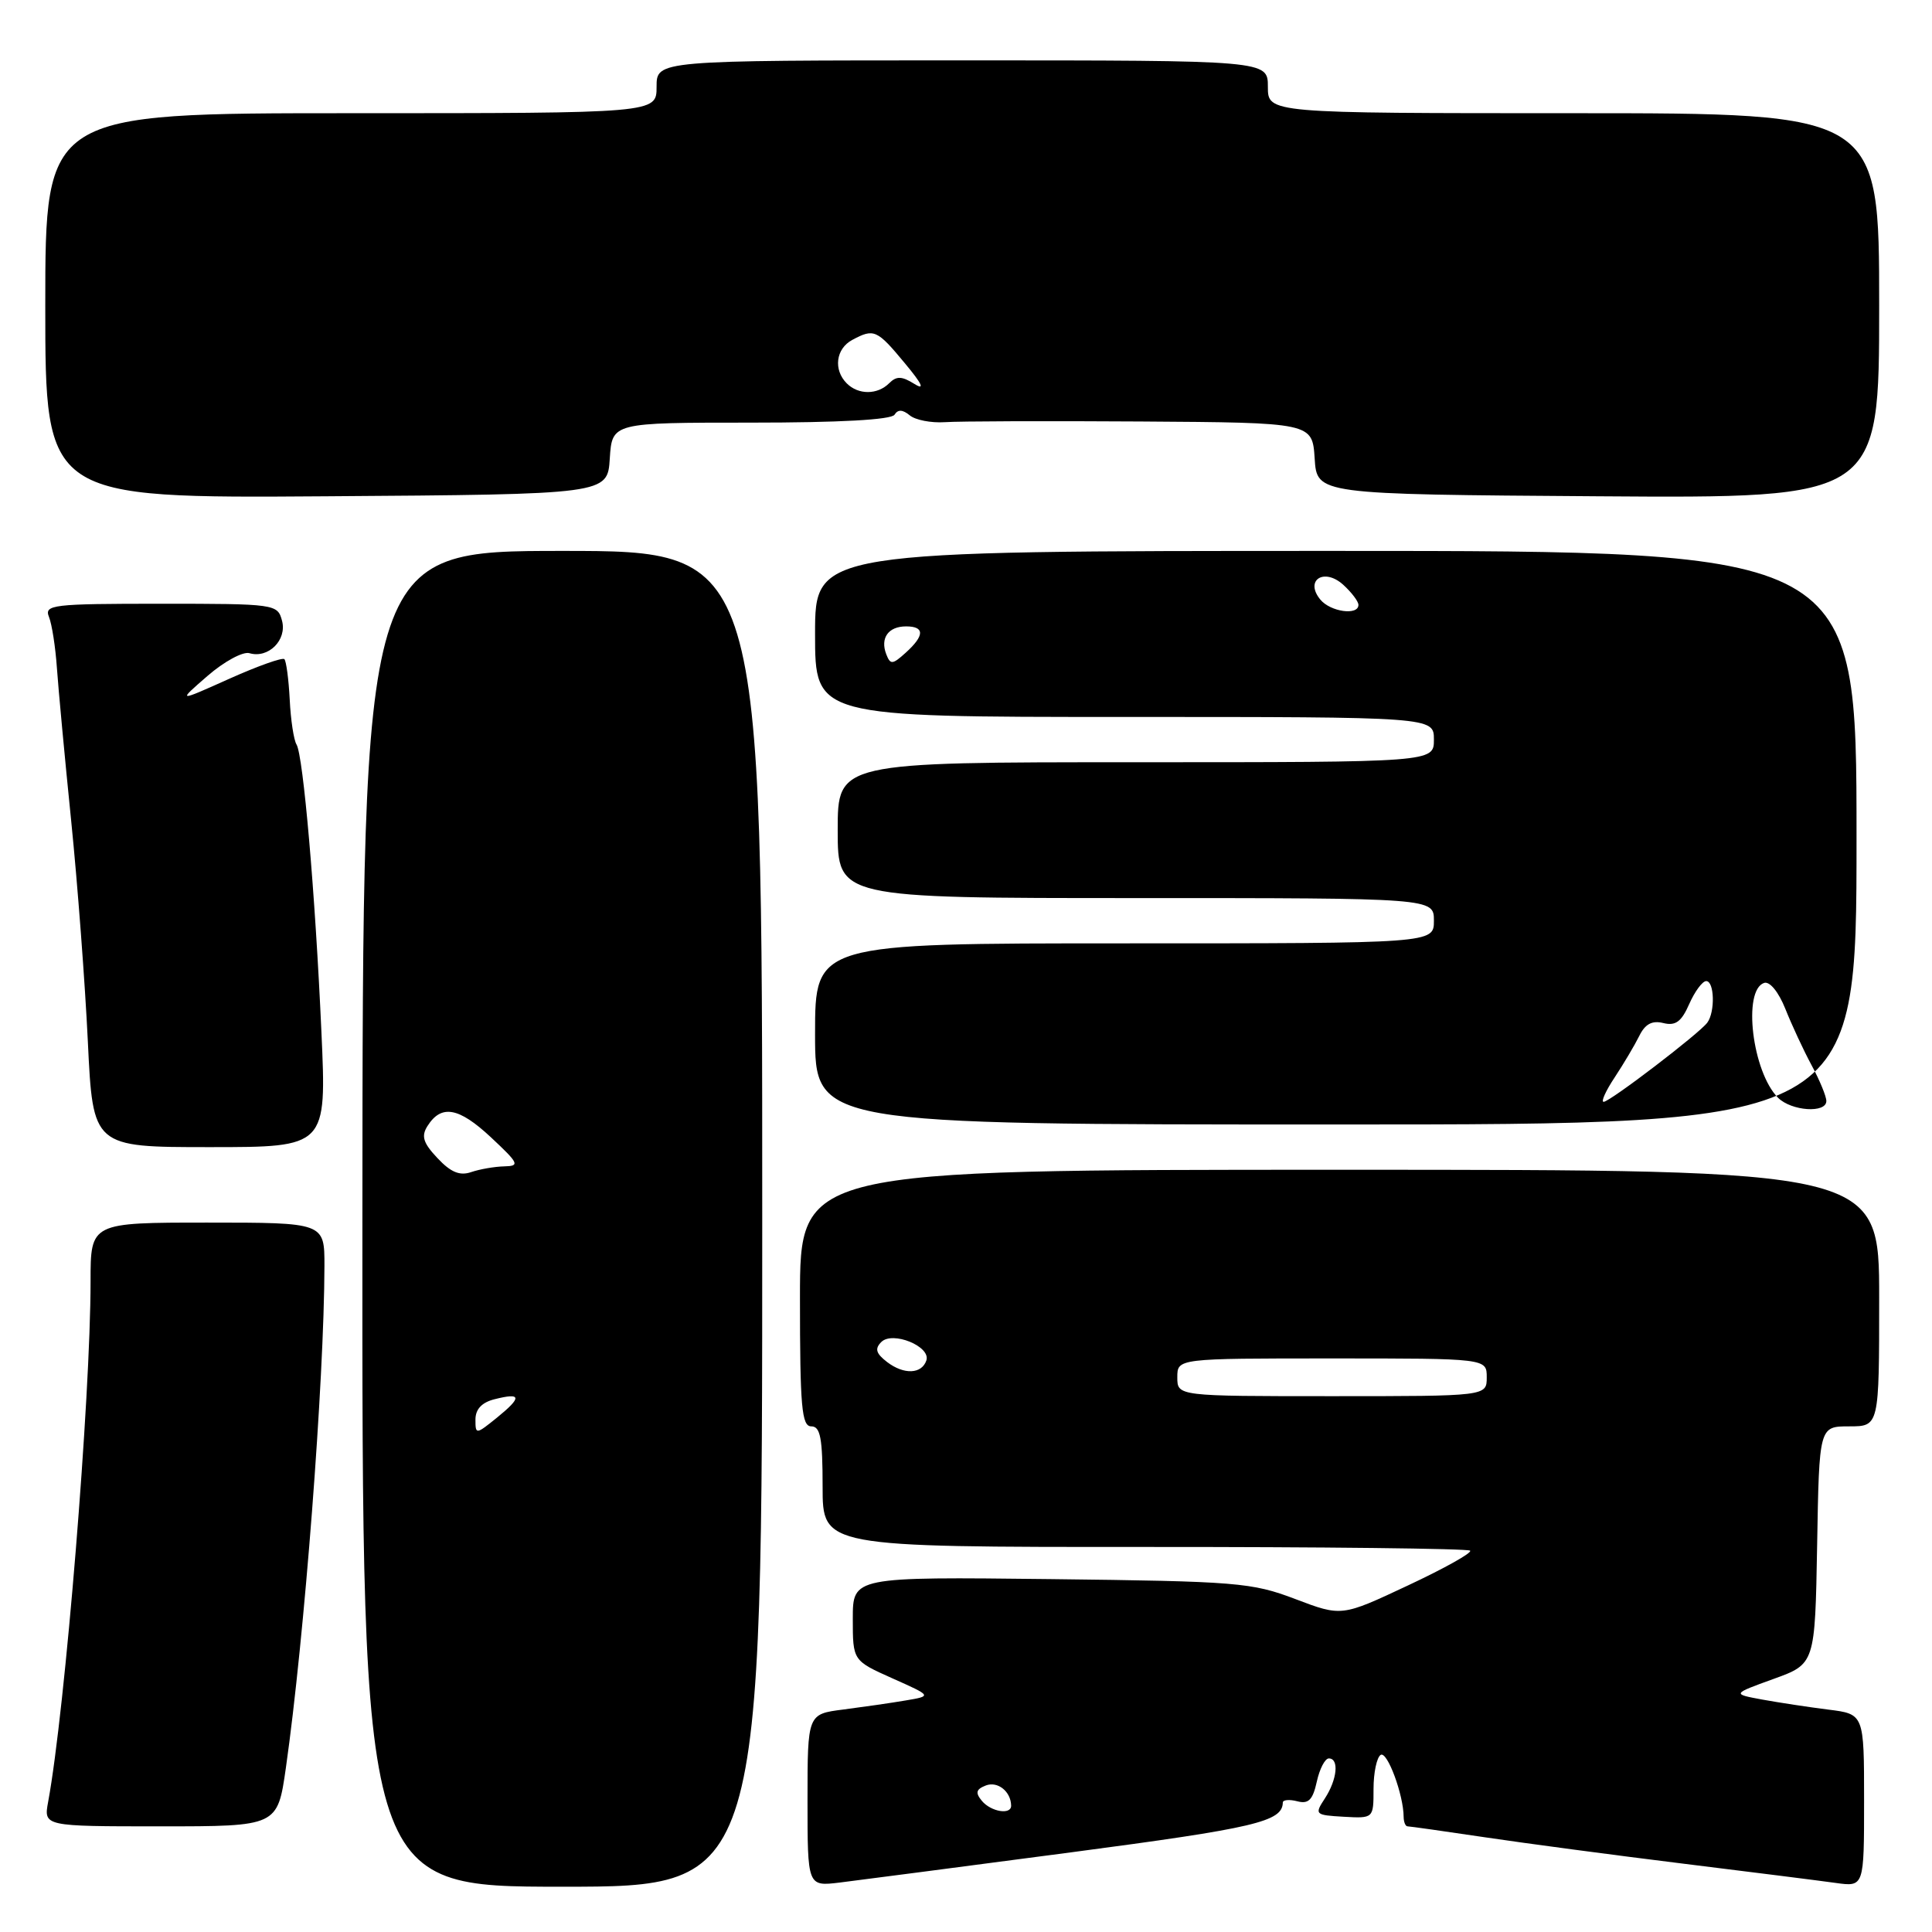 <?xml version="1.0" encoding="UTF-8" standalone="no"?>
<!DOCTYPE svg PUBLIC "-//W3C//DTD SVG 1.1//EN" "http://www.w3.org/Graphics/SVG/1.1/DTD/svg11.dtd" >
<svg xmlns="http://www.w3.org/2000/svg" xmlns:xlink="http://www.w3.org/1999/xlink" version="1.1" viewBox="0 0 256 256">
 <g >
 <path fill="currentColor"
d=" M 101.00 161.50 C 101.00 73.00 101.00 73.00 74.53 73.00 C 48.06 73.00 48.06 73.00 48.02 161.50 C 47.97 250.00 47.97 250.00 74.49 250.00 C 101.00 250.00 101.00 250.00 101.00 161.50 Z  M 141.96 245.44 C 166.34 242.22 169.93 241.38 169.98 238.84 C 169.99 238.48 170.86 238.41 171.90 238.68 C 173.38 239.07 173.95 238.50 174.48 236.09 C 174.85 234.39 175.57 233.00 176.08 233.00 C 177.46 233.00 177.19 235.78 175.56 238.29 C 174.16 240.43 174.23 240.51 178.06 240.73 C 182.00 240.95 182.00 240.95 182.00 237.04 C 182.00 234.88 182.43 232.85 182.95 232.53 C 183.82 232.00 185.98 237.83 185.99 240.75 C 186.00 241.44 186.23 242.00 186.51 242.00 C 186.79 242.00 191.40 242.65 196.76 243.45 C 202.12 244.25 213.93 245.82 223.00 246.94 C 232.07 248.06 241.19 249.21 243.25 249.50 C 247.00 250.02 247.00 250.02 247.00 238.57 C 247.00 227.12 247.00 227.12 242.25 226.53 C 239.64 226.20 235.70 225.60 233.50 225.20 C 229.50 224.46 229.50 224.46 235.00 222.47 C 240.50 220.48 240.50 220.48 240.78 204.74 C 241.05 189.00 241.05 189.00 245.03 189.00 C 249.00 189.00 249.00 189.00 249.00 172.00 C 249.00 155.00 249.00 155.00 177.50 155.00 C 106.00 155.00 106.00 155.00 106.00 172.00 C 106.00 186.44 106.23 189.00 107.50 189.00 C 108.71 189.00 109.00 190.56 109.00 197.00 C 109.00 204.99 109.00 204.99 151.65 204.98 C 175.10 204.97 194.52 205.19 194.80 205.47 C 195.09 205.75 191.37 207.83 186.54 210.09 C 177.77 214.21 177.77 214.21 171.63 211.88 C 165.87 209.69 163.90 209.53 139.25 209.24 C 113.00 208.94 113.00 208.94 113.00 214.49 C 113.00 220.04 113.00 220.04 118.25 222.39 C 123.50 224.73 123.50 224.73 120.00 225.32 C 118.08 225.65 114.36 226.18 111.75 226.52 C 107.00 227.12 107.00 227.12 107.00 238.54 C 107.00 249.96 107.00 249.96 111.25 249.45 C 113.59 249.16 127.41 247.36 141.96 245.44 Z  M 37.88 234.25 C 40.34 217.01 42.96 182.90 42.99 167.75 C 43.00 162.00 43.00 162.00 27.50 162.00 C 12.00 162.00 12.00 162.00 12.00 169.77 C 12.00 185.20 8.63 226.60 6.38 238.75 C 5.78 242.00 5.78 242.00 21.27 242.00 C 36.77 242.00 36.77 242.00 37.88 234.25 Z  M 42.59 136.75 C 41.77 118.42 40.18 100.10 39.29 98.65 C 38.93 98.07 38.52 95.40 38.39 92.70 C 38.25 90.01 37.93 87.60 37.68 87.34 C 37.42 87.09 34.13 88.26 30.36 89.95 C 23.50 93.03 23.50 93.03 27.50 89.56 C 29.70 87.65 32.20 86.30 33.05 86.55 C 35.56 87.29 38.05 84.81 37.37 82.25 C 36.78 80.04 36.50 80.00 21.28 80.00 C 6.92 80.00 5.84 80.13 6.49 81.75 C 6.88 82.71 7.35 85.75 7.54 88.50 C 7.73 91.25 8.58 100.36 9.43 108.75 C 10.28 117.13 11.27 130.29 11.64 138.00 C 12.31 152.00 12.31 152.00 27.79 152.00 C 43.28 152.00 43.28 152.00 42.59 136.75 Z  M 246.00 111.00 C 246.00 73.00 246.00 73.00 177.00 73.00 C 108.00 73.00 108.00 73.00 108.00 84.00 C 108.00 95.00 108.00 95.00 149.00 95.00 C 190.00 95.00 190.00 95.00 190.00 98.00 C 190.00 101.00 190.00 101.00 150.50 101.00 C 111.00 101.00 111.00 101.00 111.00 110.00 C 111.00 119.00 111.00 119.00 150.50 119.00 C 190.00 119.00 190.00 119.00 190.00 122.00 C 190.00 125.00 190.00 125.00 149.00 125.00 C 108.00 125.00 108.00 125.00 108.00 137.00 C 108.00 149.00 108.00 149.00 177.00 149.00 C 246.00 149.00 246.00 149.00 246.00 111.00 Z  M 80.80 60.75 C 81.11 56.00 81.11 56.00 99.50 56.00 C 111.24 56.00 118.12 55.62 118.53 54.95 C 118.98 54.23 119.60 54.26 120.54 55.03 C 121.29 55.66 123.39 56.06 125.20 55.94 C 127.02 55.81 138.71 55.77 151.20 55.85 C 173.89 56.00 173.89 56.00 174.20 60.75 C 174.50 65.50 174.50 65.50 211.75 65.76 C 249.00 66.02 249.00 66.02 249.00 40.51 C 249.00 15.00 249.00 15.00 208.50 15.00 C 168.00 15.00 168.00 15.00 168.00 11.50 C 168.00 8.00 168.00 8.00 127.50 8.00 C 87.00 8.00 87.00 8.00 87.00 11.50 C 87.00 15.00 87.00 15.00 46.50 15.00 C 6.00 15.00 6.00 15.00 6.00 40.51 C 6.00 66.02 6.00 66.02 43.25 65.76 C 80.50 65.50 80.50 65.50 80.80 60.75 Z  M 63.00 188.10 C 63.00 186.72 63.85 185.82 65.55 185.40 C 69.11 184.50 69.19 185.13 65.87 187.83 C 63.06 190.10 63.00 190.11 63.00 188.10 Z  M 57.97 153.46 C 56.07 151.45 55.79 150.55 56.64 149.21 C 58.47 146.31 60.77 146.71 65.03 150.68 C 68.77 154.18 68.92 154.50 66.81 154.55 C 65.54 154.58 63.57 154.92 62.43 155.31 C 60.92 155.83 59.72 155.33 57.97 153.46 Z  M 130.10 238.62 C 129.21 237.54 129.33 237.09 130.64 236.58 C 132.20 235.99 133.95 237.38 133.98 239.25 C 134.01 240.52 131.31 240.08 130.10 238.62 Z  M 156.00 182.50 C 156.00 180.00 156.00 180.00 176.50 180.00 C 197.00 180.00 197.00 180.00 197.00 182.50 C 197.00 185.00 197.00 185.00 176.50 185.00 C 156.00 185.00 156.00 185.00 156.00 182.50 Z  M 117.55 180.48 C 116.07 179.34 115.88 178.72 116.78 177.82 C 118.27 176.33 123.36 178.41 122.75 180.26 C 122.14 182.08 119.78 182.18 117.55 180.48 Z  M 235.60 145.46 C 232.18 142.04 230.88 131.19 233.76 130.24 C 234.50 130.00 235.67 131.44 236.56 133.66 C 237.40 135.77 238.96 139.14 240.04 141.14 C 241.12 143.14 242.00 145.27 242.00 145.89 C 242.00 147.54 237.38 147.23 235.60 145.46 Z  M 213.96 142.75 C 215.14 140.96 216.60 138.50 217.21 137.27 C 217.99 135.68 218.91 135.19 220.40 135.56 C 222.02 135.96 222.80 135.39 223.83 133.04 C 224.57 131.37 225.58 130.00 226.08 130.00 C 227.17 130.00 227.28 134.07 226.23 135.50 C 225.19 136.93 213.31 146.00 212.49 146.00 C 212.11 146.00 212.77 144.54 213.96 142.75 Z  M 117.43 86.68 C 116.61 84.54 117.71 83.00 120.06 83.00 C 122.54 83.00 122.53 84.21 120.02 86.48 C 118.25 88.08 117.98 88.10 117.43 86.68 Z  M 174.96 79.46 C 172.83 76.89 175.43 75.18 177.98 77.48 C 179.09 78.49 180.00 79.69 180.00 80.15 C 180.00 81.59 176.31 81.08 174.96 79.46 Z  M 112.20 50.80 C 110.40 49.00 110.75 46.20 112.93 45.04 C 115.80 43.50 116.20 43.67 119.88 48.11 C 122.20 50.89 122.60 51.77 121.16 50.87 C 119.49 49.83 118.79 49.81 117.82 50.78 C 116.27 52.33 113.74 52.34 112.20 50.80 Z "/>
</g>
</svg>